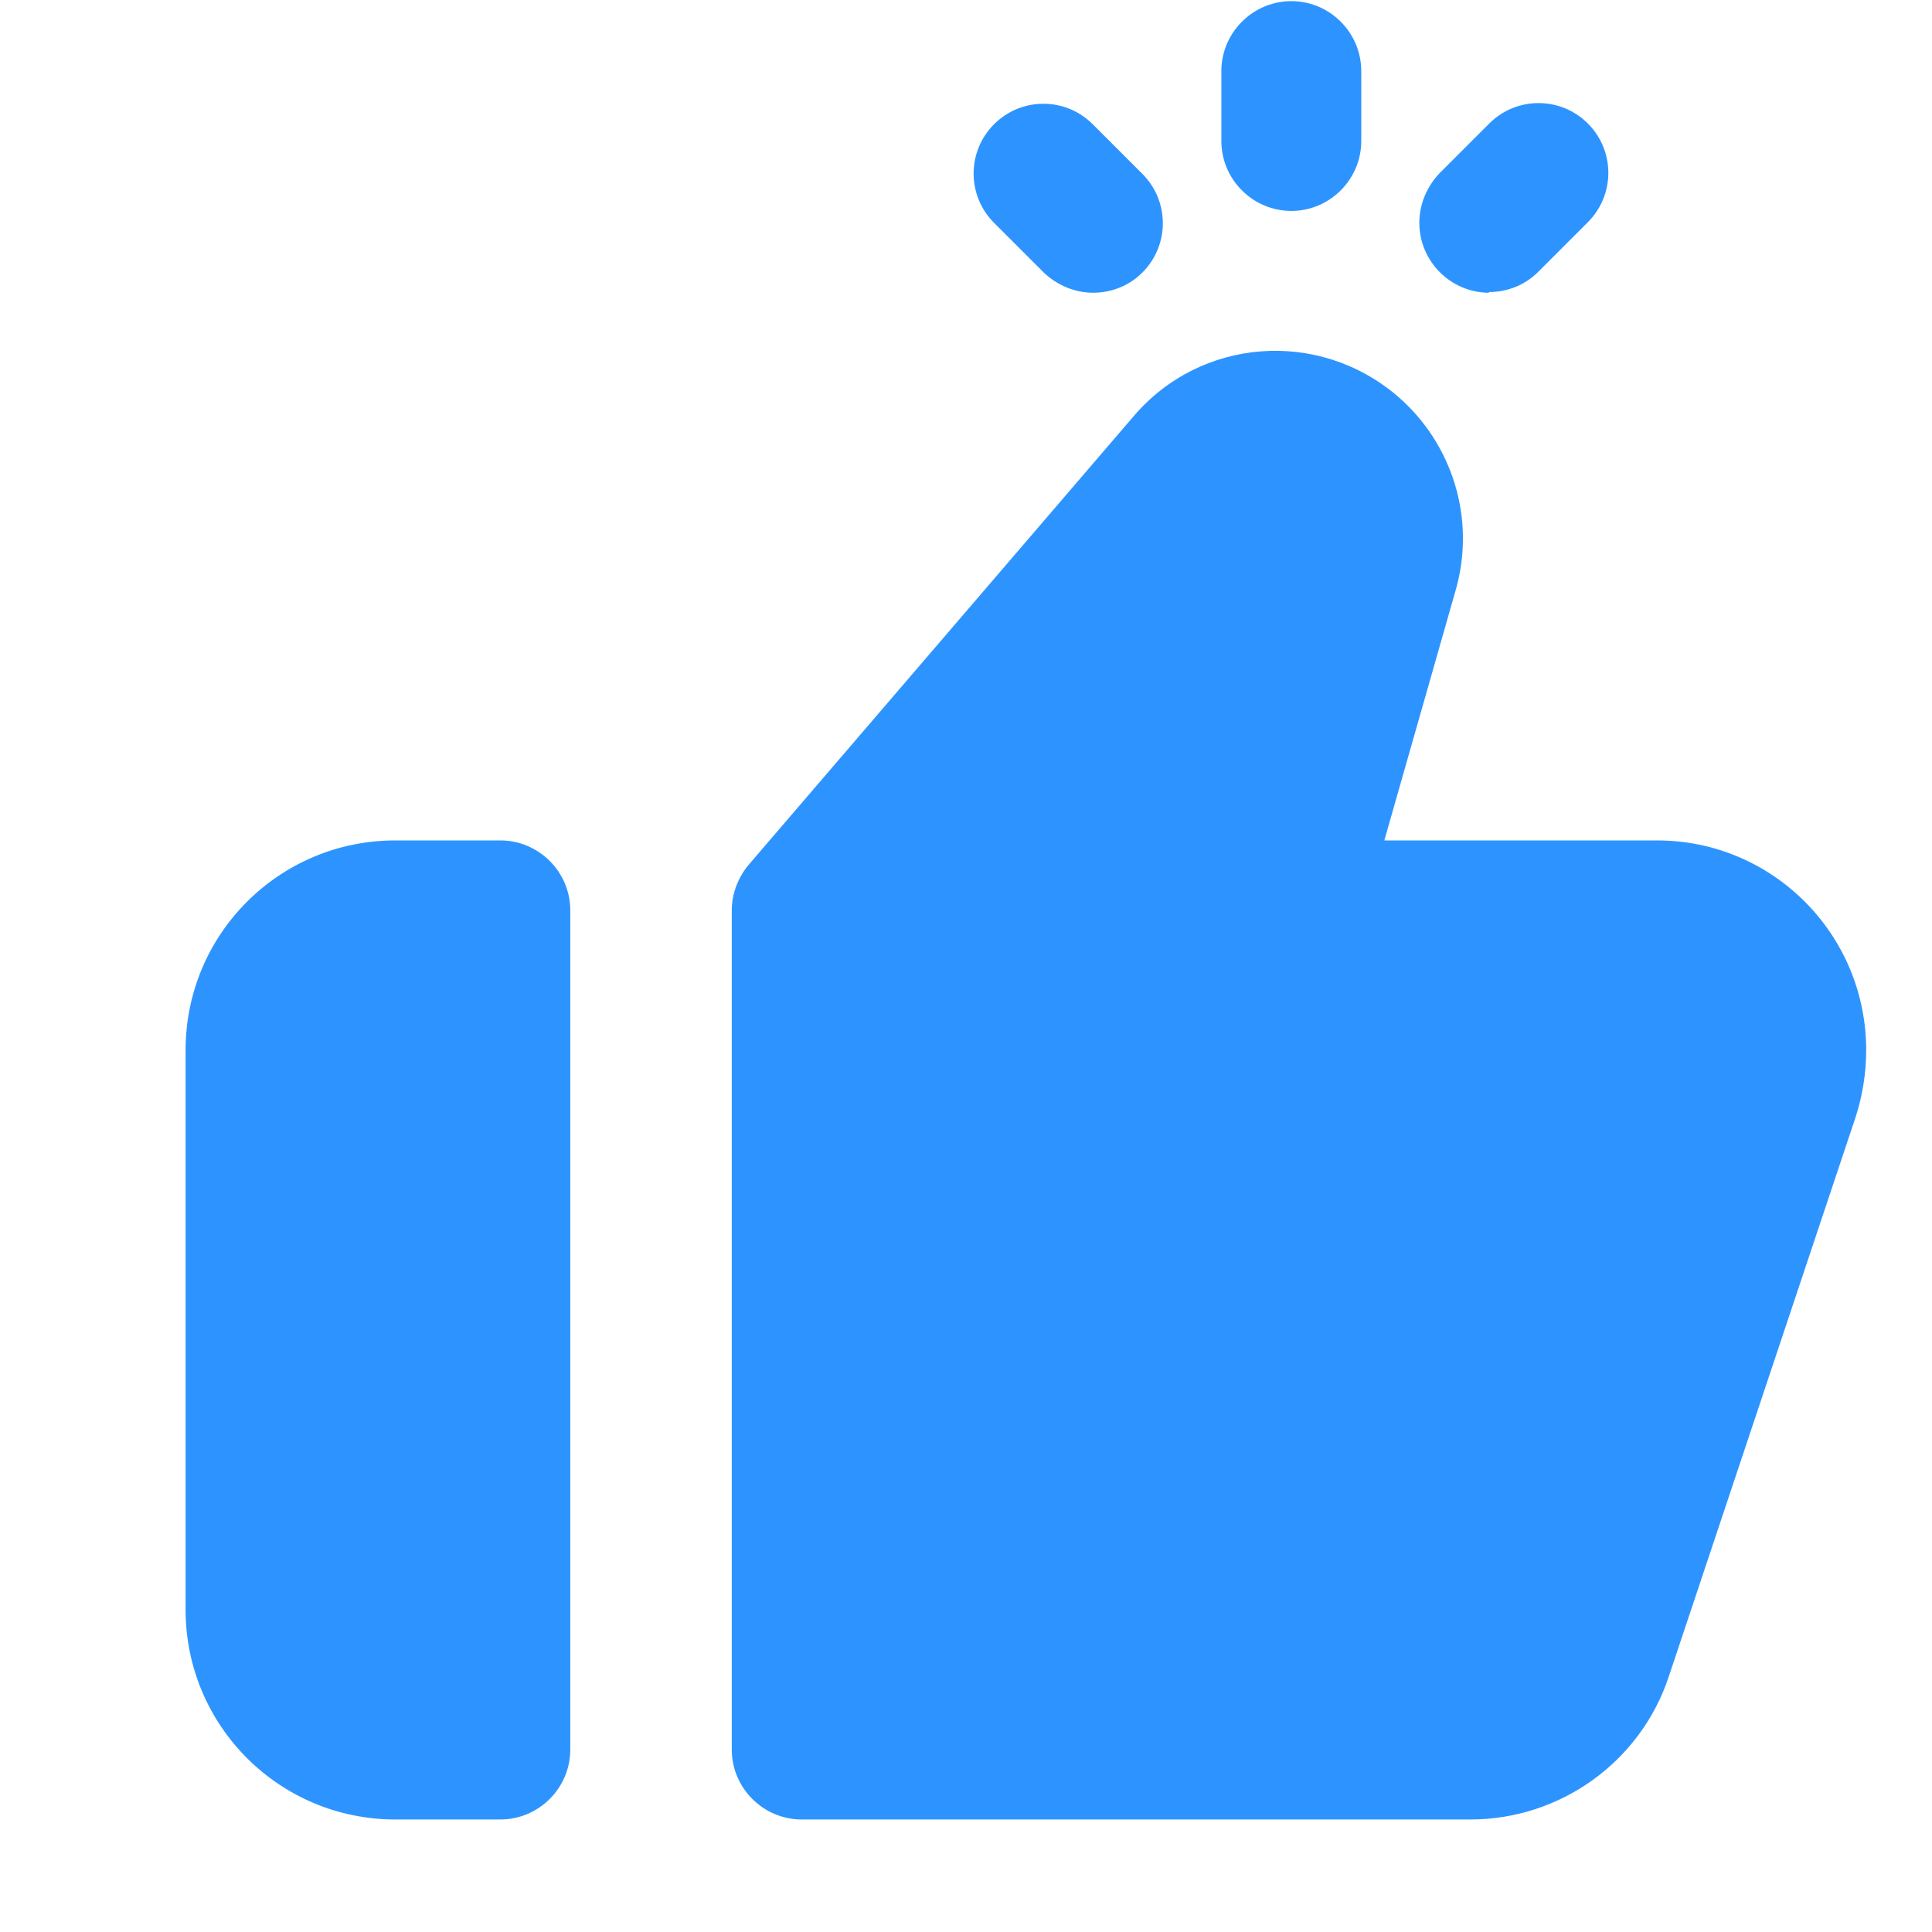<svg width="17" height="17" viewBox="0 0 17 17" fill="none" xmlns="http://www.w3.org/2000/svg">
<path d="M5.018 8.01V15.395C5.018 15.733 4.741 16.01 4.402 16.01H3.479C2.458 16.01 1.633 15.185 1.633 14.164V9.241C1.633 8.219 2.458 7.395 3.479 7.395H4.402C4.741 7.395 5.018 7.672 5.018 8.01Z" fill="#2D94FF"/>
<path d="M16.421 9.241C16.421 9.438 16.39 9.635 16.329 9.826L14.685 14.749C14.439 15.499 13.732 16.01 12.938 16.01H7.055C6.716 16.01 6.439 15.733 6.439 15.395V8.01C6.439 7.862 6.495 7.721 6.587 7.61L9.972 3.666C10.562 2.97 11.602 2.89 12.298 3.487C12.784 3.906 12.987 4.57 12.809 5.192L12.181 7.395H14.581C15.596 7.395 16.421 8.219 16.421 9.241Z" fill="#2D94FF"/>
<path d="M11.363 1.856C11.024 1.856 10.747 1.579 10.747 1.241V0.626C10.747 0.287 11.024 0.01 11.363 0.01C11.701 0.01 11.978 0.287 11.978 0.626V1.241C11.978 1.579 11.701 1.856 11.363 1.856Z" fill="#2D94FF"/>
<path d="M13.104 2.576C12.765 2.576 12.489 2.299 12.489 1.961C12.489 1.795 12.556 1.641 12.667 1.524L13.104 1.087C13.344 0.847 13.732 0.847 13.972 1.087C14.212 1.327 14.212 1.715 13.972 1.955L13.535 2.392C13.418 2.509 13.264 2.57 13.098 2.57L13.104 2.576Z" fill="#2D94FF"/>
<path d="M9.621 2.576C9.455 2.576 9.301 2.509 9.184 2.398L8.747 1.961C8.507 1.721 8.507 1.333 8.747 1.093C8.987 0.853 9.375 0.853 9.615 1.093L10.052 1.53C10.292 1.77 10.292 2.158 10.052 2.398C9.935 2.515 9.781 2.576 9.615 2.576H9.621Z" fill="#2D94FF"/>
</svg>
